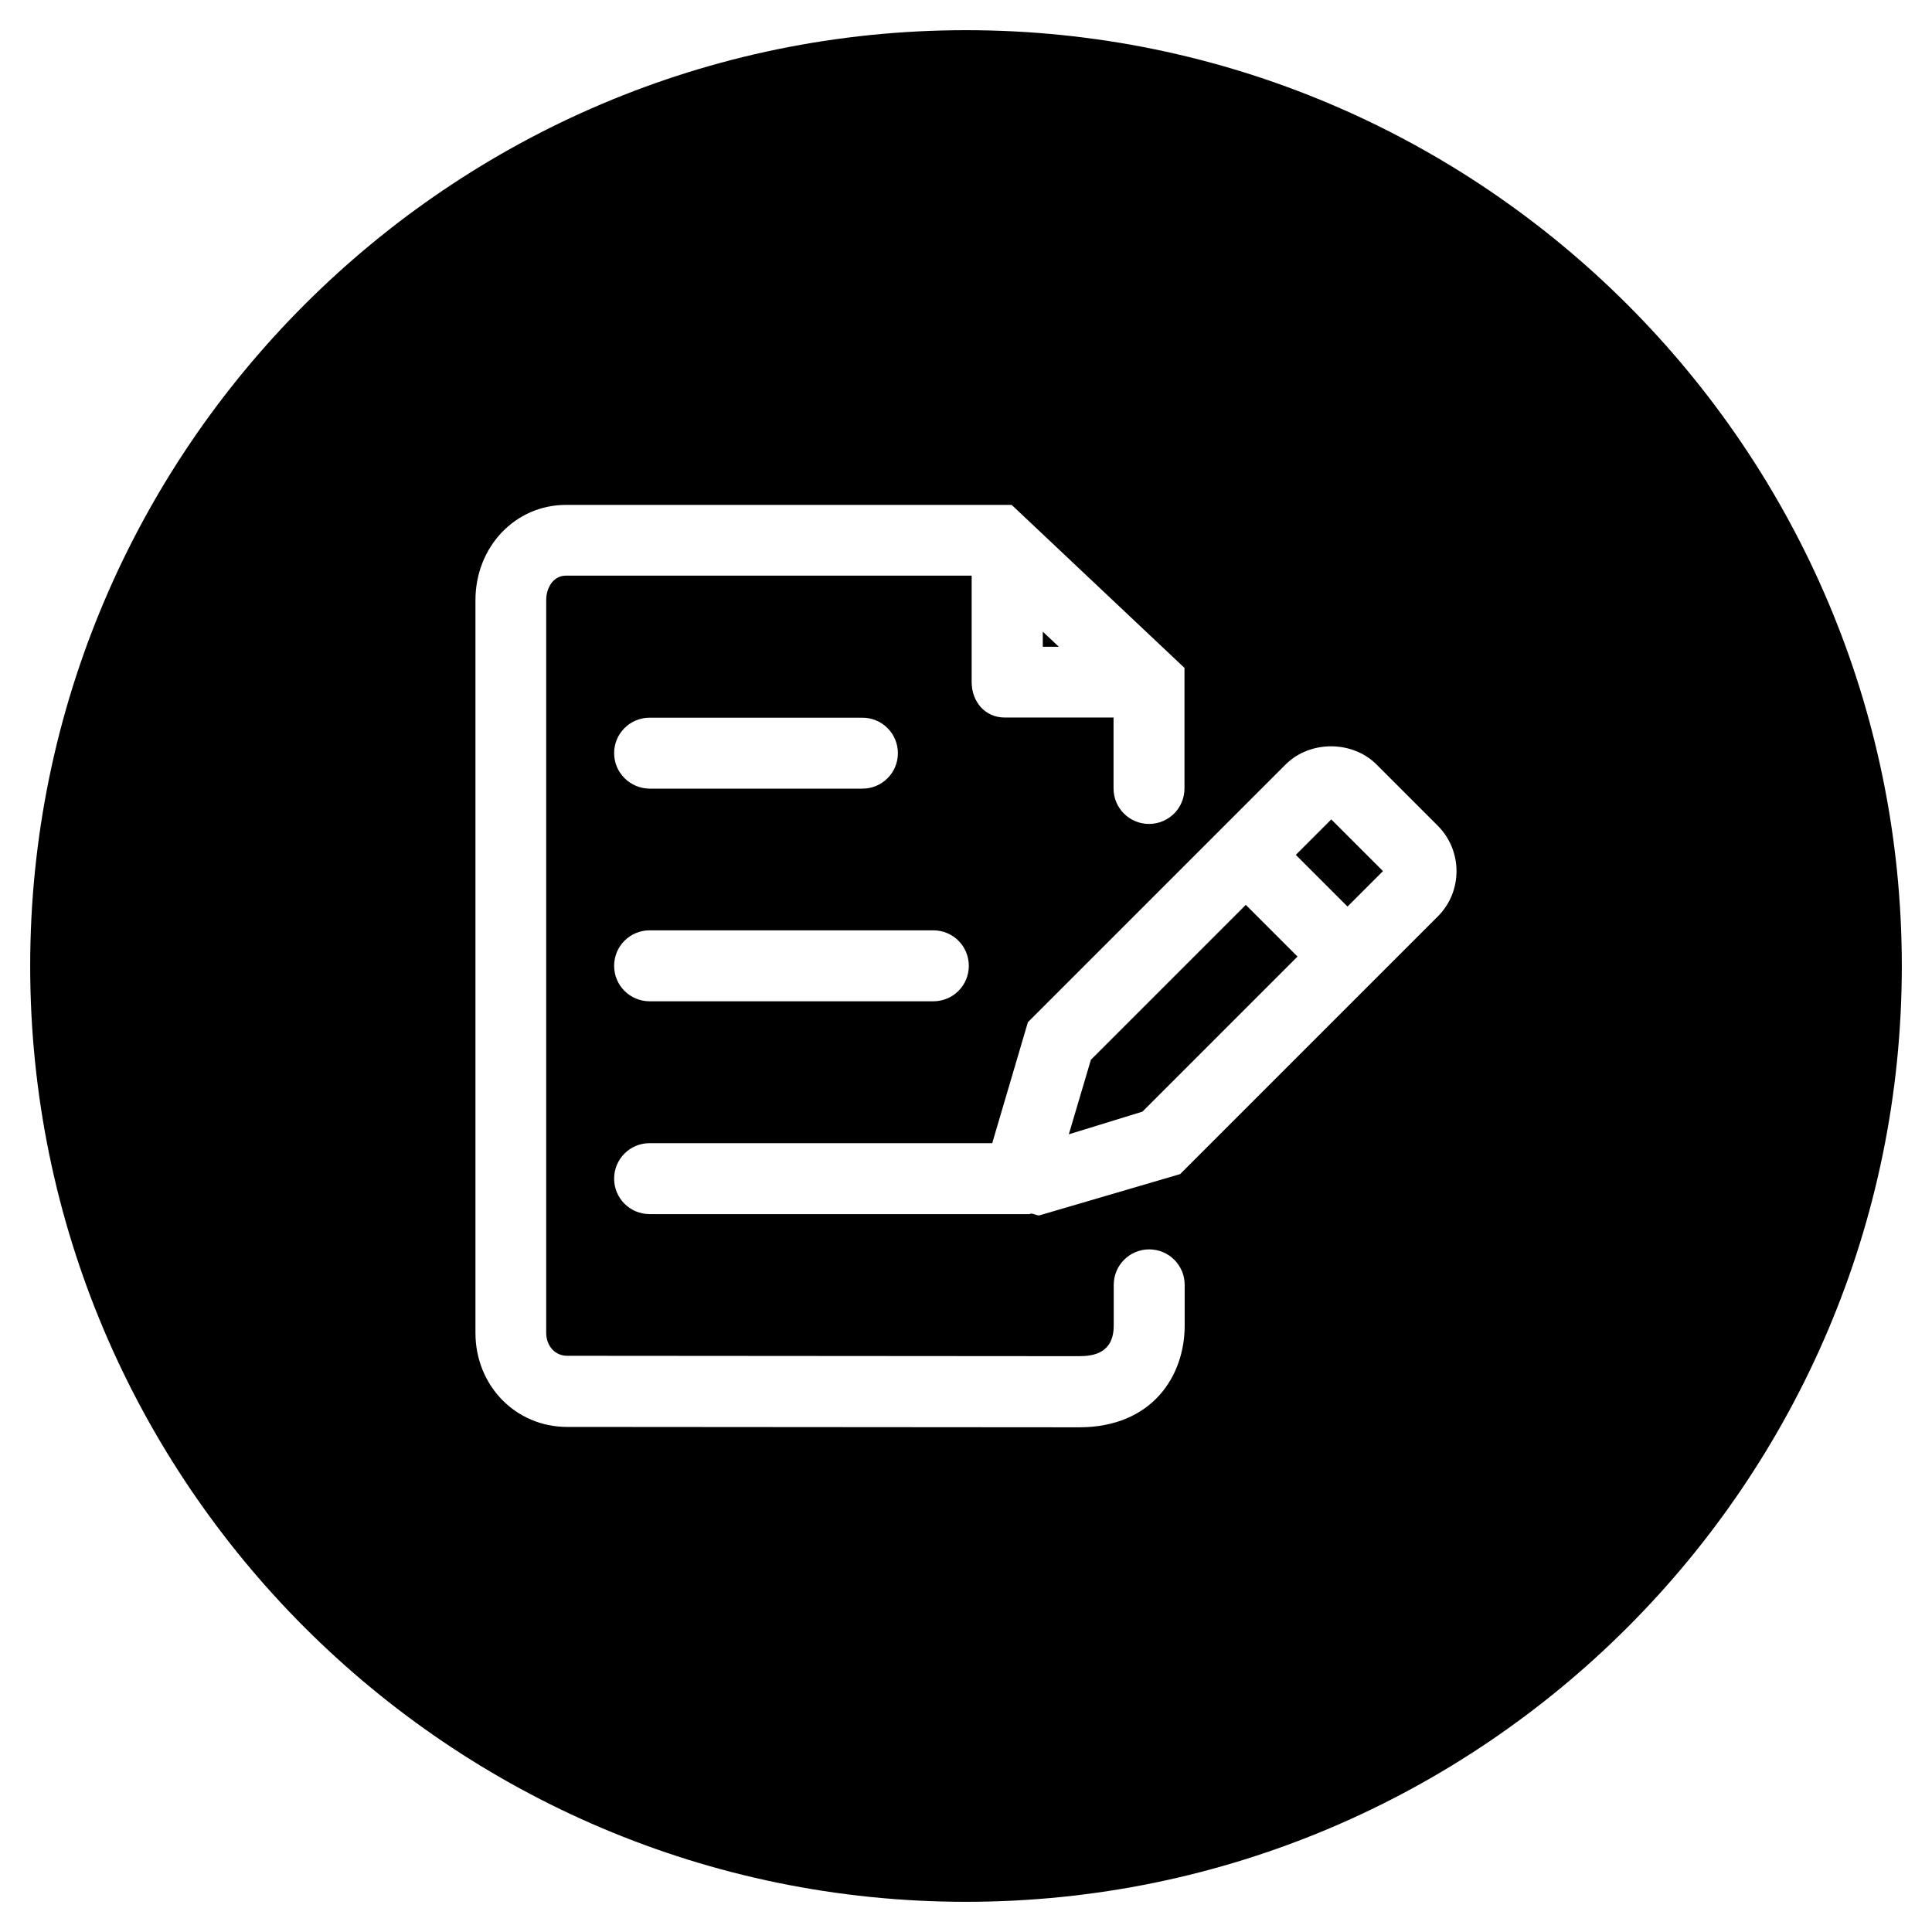 <?xml version="1.0" standalone="no"?><!DOCTYPE svg PUBLIC "-//W3C//DTD SVG 1.1//EN" "http://www.w3.org/Graphics/SVG/1.1/DTD/svg11.dtd"><svg t="1511956053925" class="icon" style="" viewBox="0 0 1024 1024" version="1.1" xmlns="http://www.w3.org/2000/svg" p-id="3232" xmlns:xlink="http://www.w3.org/1999/xlink" width="16" height="16"><defs><style type="text/css"></style></defs><path d="M578.2 561.7 566.5 601.2 605.5 589.2 687.7 507 660.3 479.6Z" p-id="3233"></path><path d="M552.7 334.8 552.7 342.8 561.2 342.8Z" p-id="3234"></path><path d="M512 16c-273.5 0-496 222.5-496 496s222.5 496 496 496 496-222.5 496-496S785.5 16 512 16zM627.9 702.6c0 26.8-17.3 53.9-56 53.9l-271.3-0.2c-27.3 0-48.6-21.9-48.6-49.8l0-388.4c0-28.3 21.1-50.5 48-50.5l236.2 0 91.6 86.4 0 63.9c0 10.4-8.4 18.8-18.8 18.8-10.4 0-18.8-8.4-18.8-18.8l0-37.6-57.7 0c-10.4 0-17.5-8.4-17.5-18.8l0-56.4L300 305.1c-6.8 0-10.5 6.5-10.5 12.9l0 388.4c0 7 4.7 12.2 11.1 12.2l271.3 0.2c7.9 0 18.4-1.7 18.4-16.3l0-21.5c0-10.4 8.4-18.8 18.8-18.8 10.4 0 18.8 8.4 18.8 18.8L627.9 702.6zM344.3 493.1l150.4 0c10.4 0 18.8 8.4 18.8 18.8 0 10.4-8.4 18.8-18.8 18.8L344.3 530.7c-10.4 0-18.8-8.4-18.8-18.8C325.5 501.5 333.9 493.1 344.3 493.1zM325.5 399.2c0-10.4 8.4-18.8 18.8-18.8l112.8 0c10.4 0 18.8 8.4 18.8 18.8 0 10.4-8.4 18.8-18.8 18.8L344.3 418C333.9 417.9 325.5 409.5 325.5 399.2zM762.1 485.7l-136.6 136.6-74.7 21.9c-1.4 0-2.7-0.8-4.1-1-0.5 0-0.8 0.3-1.3 0.3L344.3 643.5c-10.4 0-18.8-8.4-18.8-18.8s8.4-18.8 18.8-18.8l181.6 0 18.9-64.1 136.6-136.6c12.9-12.9 35.4-12.8 48.2 0l32.4 32.4C775.3 450.9 775.3 472.5 762.1 485.7z" p-id="3235"></path><path d="M686.8 453.1 714.2 480.5 733 461.7 705.6 434.3Z" p-id="3236"></path></svg>